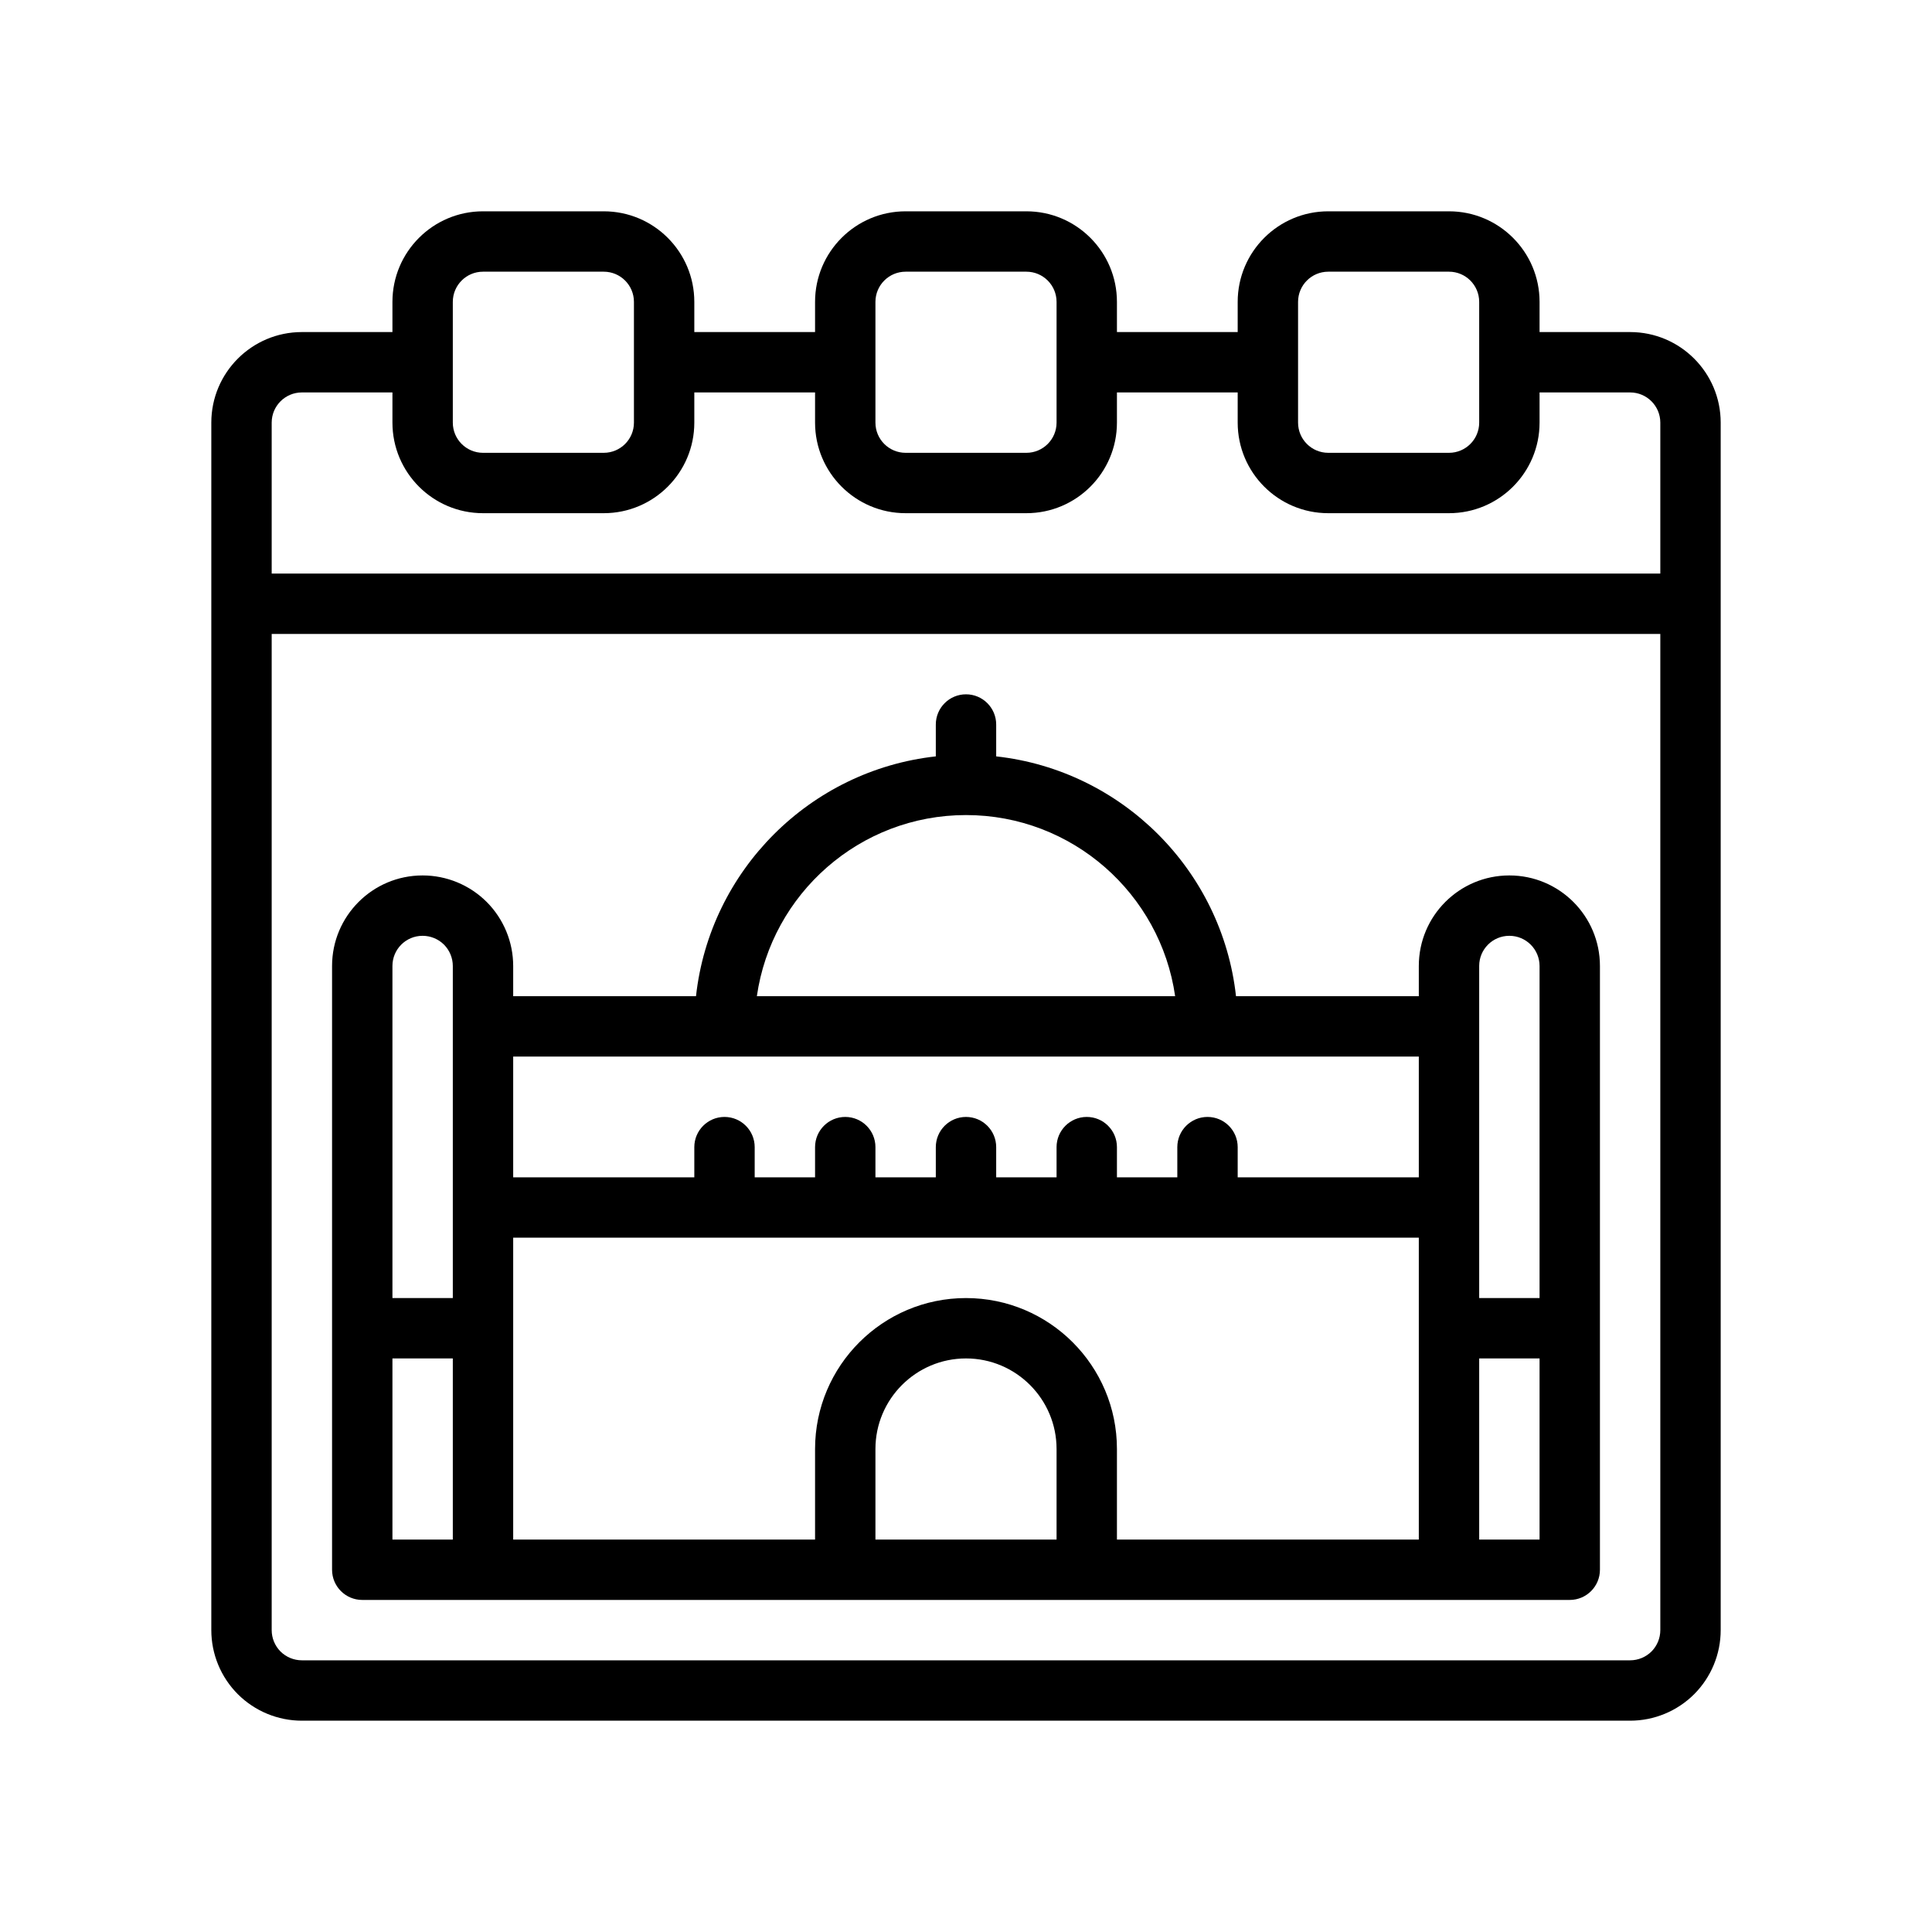 <?xml version="1.0" ?><!DOCTYPE svg  PUBLIC '-//W3C//DTD SVG 1.1//EN'  'http://www.w3.org/Graphics/SVG/1.1/DTD/svg11.dtd'><svg height="32px" style="fill-rule:evenodd;clip-rule:evenodd;stroke-linejoin:round;stroke-miterlimit:2;" version="1.1" width="32px" xml:space="preserve" xmlns="http://www.w3.org/2000/svg" xmlns:serif="http://www.serif.com/" xmlns:xlink="http://www.w3.org/1999/xlink"><g id="Layer2"><path d="M28.5,27c-0,-3.782 -0,-20 -0,-20c0,-0.828 -0.672,-1.5 -1.5,-1.5l-1.5,-0l-0,-0.5c-0,-0.828 -0.672,-1.5 -1.5,-1.5l-2,-0c-0.828,0 -1.5,0.672 -1.5,1.5l-0,0.5l-2,-0l-0,-0.5c-0,-0.828 -0.672,-1.5 -1.5,-1.5l-2,-0c-0.828,0 -1.5,0.672 -1.5,1.5l0,0.5l-2,-0l0,-0.5c-0,-0.828 -0.672,-1.5 -1.5,-1.5l-2,0c-0.828,0 -1.5,0.672 -1.5,1.5l-0,0.5l-1.5,-0c-0.828,0 -1.5,0.672 -1.5,1.5c-0,-0 -0,16.218 -0,20c-0,0.398 0.158,0.779 0.439,1.061c0.282,0.281 0.663,0.439 1.061,0.439c3.904,-0 18.096,-0 22,-0c0.398,0 0.779,-0.158 1.061,-0.439c0.281,-0.282 0.439,-0.663 0.439,-1.061Zm-1,-16.5l-23,-0l-0,16.5c-0,0.133 0.053,0.26 0.146,0.354c0.094,0.093 0.221,0.146 0.354,0.146c3.904,-0 18.096,-0 22,-0c0.133,0 0.26,-0.053 0.354,-0.146c0.093,-0.094 0.146,-0.221 0.146,-0.354l-0,-16.5Zm-12,2.028c-2.085,0.23 -3.742,1.888 -3.972,3.972l-3.028,0l0,-0.5c-0,-0.398 -0.158,-0.779 -0.439,-1.061c-0.282,-0.281 -0.663,-0.439 -1.061,-0.439l-0.001,-0c-0.828,-0 -1.499,0.672 -1.499,1.5c-0,0 0,10 0,10c0,0.276 0.224,0.5 0.5,0.5l20,0c0.276,0 0.5,-0.224 0.5,-0.5c0,0 0,-10 0,-10c-0,-0.828 -0.672,-1.5 -1.5,-1.5l-0.001,0c-0.828,0 -1.499,0.671 -1.499,1.499l0,0.501l-3.028,0c-0.23,-2.085 -1.888,-3.742 -3.972,-3.972l0,-0.528c0,-0.276 -0.224,-0.5 -0.5,-0.5c-0.276,-0 -0.5,0.224 -0.5,0.5l-0,0.528Zm10,9.972l0,3c-0,0 -1,0 -1,0c0,-0 0,-2.956 0,-3l1,0Zm-18,3c-0,0 -1,0 -1,0c0,-0 0,-2.992 0,-3l1,0l-0,3Zm16,-5l-15,-0l0,5l5,-0l-0,-1.5l0,-0.001c0.001,-1.379 1.121,-2.499 2.5,-2.499c1.38,0 2.5,1.12 2.5,2.5l0,0l0,1.5l5,-0l0,-5Zm-6,3.5c0,-0.827 -0.672,-1.5 -1.5,-1.5c-0.828,0 -1.5,0.673 -1.5,1.5l-0,0.75l-0,0.75l3,-0l0,-1.5Zm8,-8l0,-0c-0,-0.276 -0.224,-0.5 -0.5,-0.5l-0.001,0c-0.276,0 -0.499,0.223 -0.499,0.499l0,5.501l1,-0l0,-5.5Zm-18,0l0,-0c0,-0.133 -0.053,-0.26 -0.146,-0.354c-0.094,-0.093 -0.221,-0.146 -0.354,-0.146l-0.001,-0c-0.276,-0 -0.499,0.223 -0.499,0.499l0,5.501l1,-0l0,-5.5Zm13,3.5l3,0l0,-2l-15,0l0,2l3,0l-0,-0.5c-0,-0.276 0.224,-0.5 0.5,-0.5c0.276,0 0.5,0.224 0.5,0.5l-0,0.5l1,0l0,-0.5c-0,-0.276 0.224,-0.5 0.5,-0.5c0.276,0 0.5,0.224 0.5,0.5l0,0.5l1,0l0,-0.5c0,-0.276 0.224,-0.5 0.5,-0.5c0.276,0 0.5,0.224 0.5,0.5l0,0.5l1,0l0,-0.5c0,-0.276 0.224,-0.5 0.5,-0.5c0.276,0 0.5,0.224 0.5,0.5l0,0.5l1,0l0,-0.5c0,-0.276 0.224,-0.5 0.5,-0.5c0.276,0 0.5,0.224 0.5,0.5l0,0.5Zm-1.036,-3c-0.243,-1.695 -1.702,-3 -3.464,-3c-1.762,0 -3.221,1.305 -3.464,3l6.928,0Zm-5.964,-10l-2,-0l0,0.5c-0,0.828 -0.672,1.5 -1.5,1.5l-2,-0c-0.828,-0 -1.5,-0.672 -1.5,-1.5l-0,-0.5l-1.5,0c-0.276,0 -0.5,0.224 -0.5,0.5c-0,0 -0,2.5 0,2.5c0,-0 23,-0 23,0l-0,-2.5c0,-0.276 -0.224,-0.5 -0.5,-0.5l-1.5,-0l-0,0.5c-0,0.828 -0.672,1.5 -1.5,1.5l-2,-0c-0.828,-0 -1.5,-0.672 -1.5,-1.5l-0,-0.5l-2,-0l-0,0.5c-0,0.828 -0.672,1.5 -1.5,1.5l-2,0c-0.828,-0 -1.5,-0.672 -1.5,-1.5l0,-0.5Zm11,-1.5l-0,2c-0,0.276 -0.224,0.5 -0.5,0.5c-0.611,0 -1.389,-0 -2,-0c-0.276,-0 -0.5,-0.224 -0.5,-0.5c-0,-0 -0,-2 -0,-2c0,-0.276 0.224,-0.5 0.5,-0.5c0,-0 2,-0 2,-0c0.276,0 0.5,0.224 0.5,0.5Zm-7,-0l-0,2c-0,0.276 -0.224,0.5 -0.5,0.5c-0,0 -2,0 -2,0c-0.276,-0 -0.5,-0.224 -0.5,-0.5c-0,-0.611 0,-1.389 0,-2c0,-0.276 0.224,-0.5 0.5,-0.5c0,-0 2,-0 2,-0c0.276,0 0.5,0.224 0.5,0.5Zm-7,-0l0,2c-0,0.276 -0.224,0.5 -0.5,0.5c-0,-0 -2,-0 -2,-0c-0.276,-0 -0.5,-0.224 -0.5,-0.5c-0,-0 -0,-2 -0,-2c0,-0.276 0.224,-0.5 0.5,-0.5c0.611,0 1.389,0 2,0c0.276,0 0.5,0.224 0.5,0.5Z" id="Islamic-calender"/></g></svg>